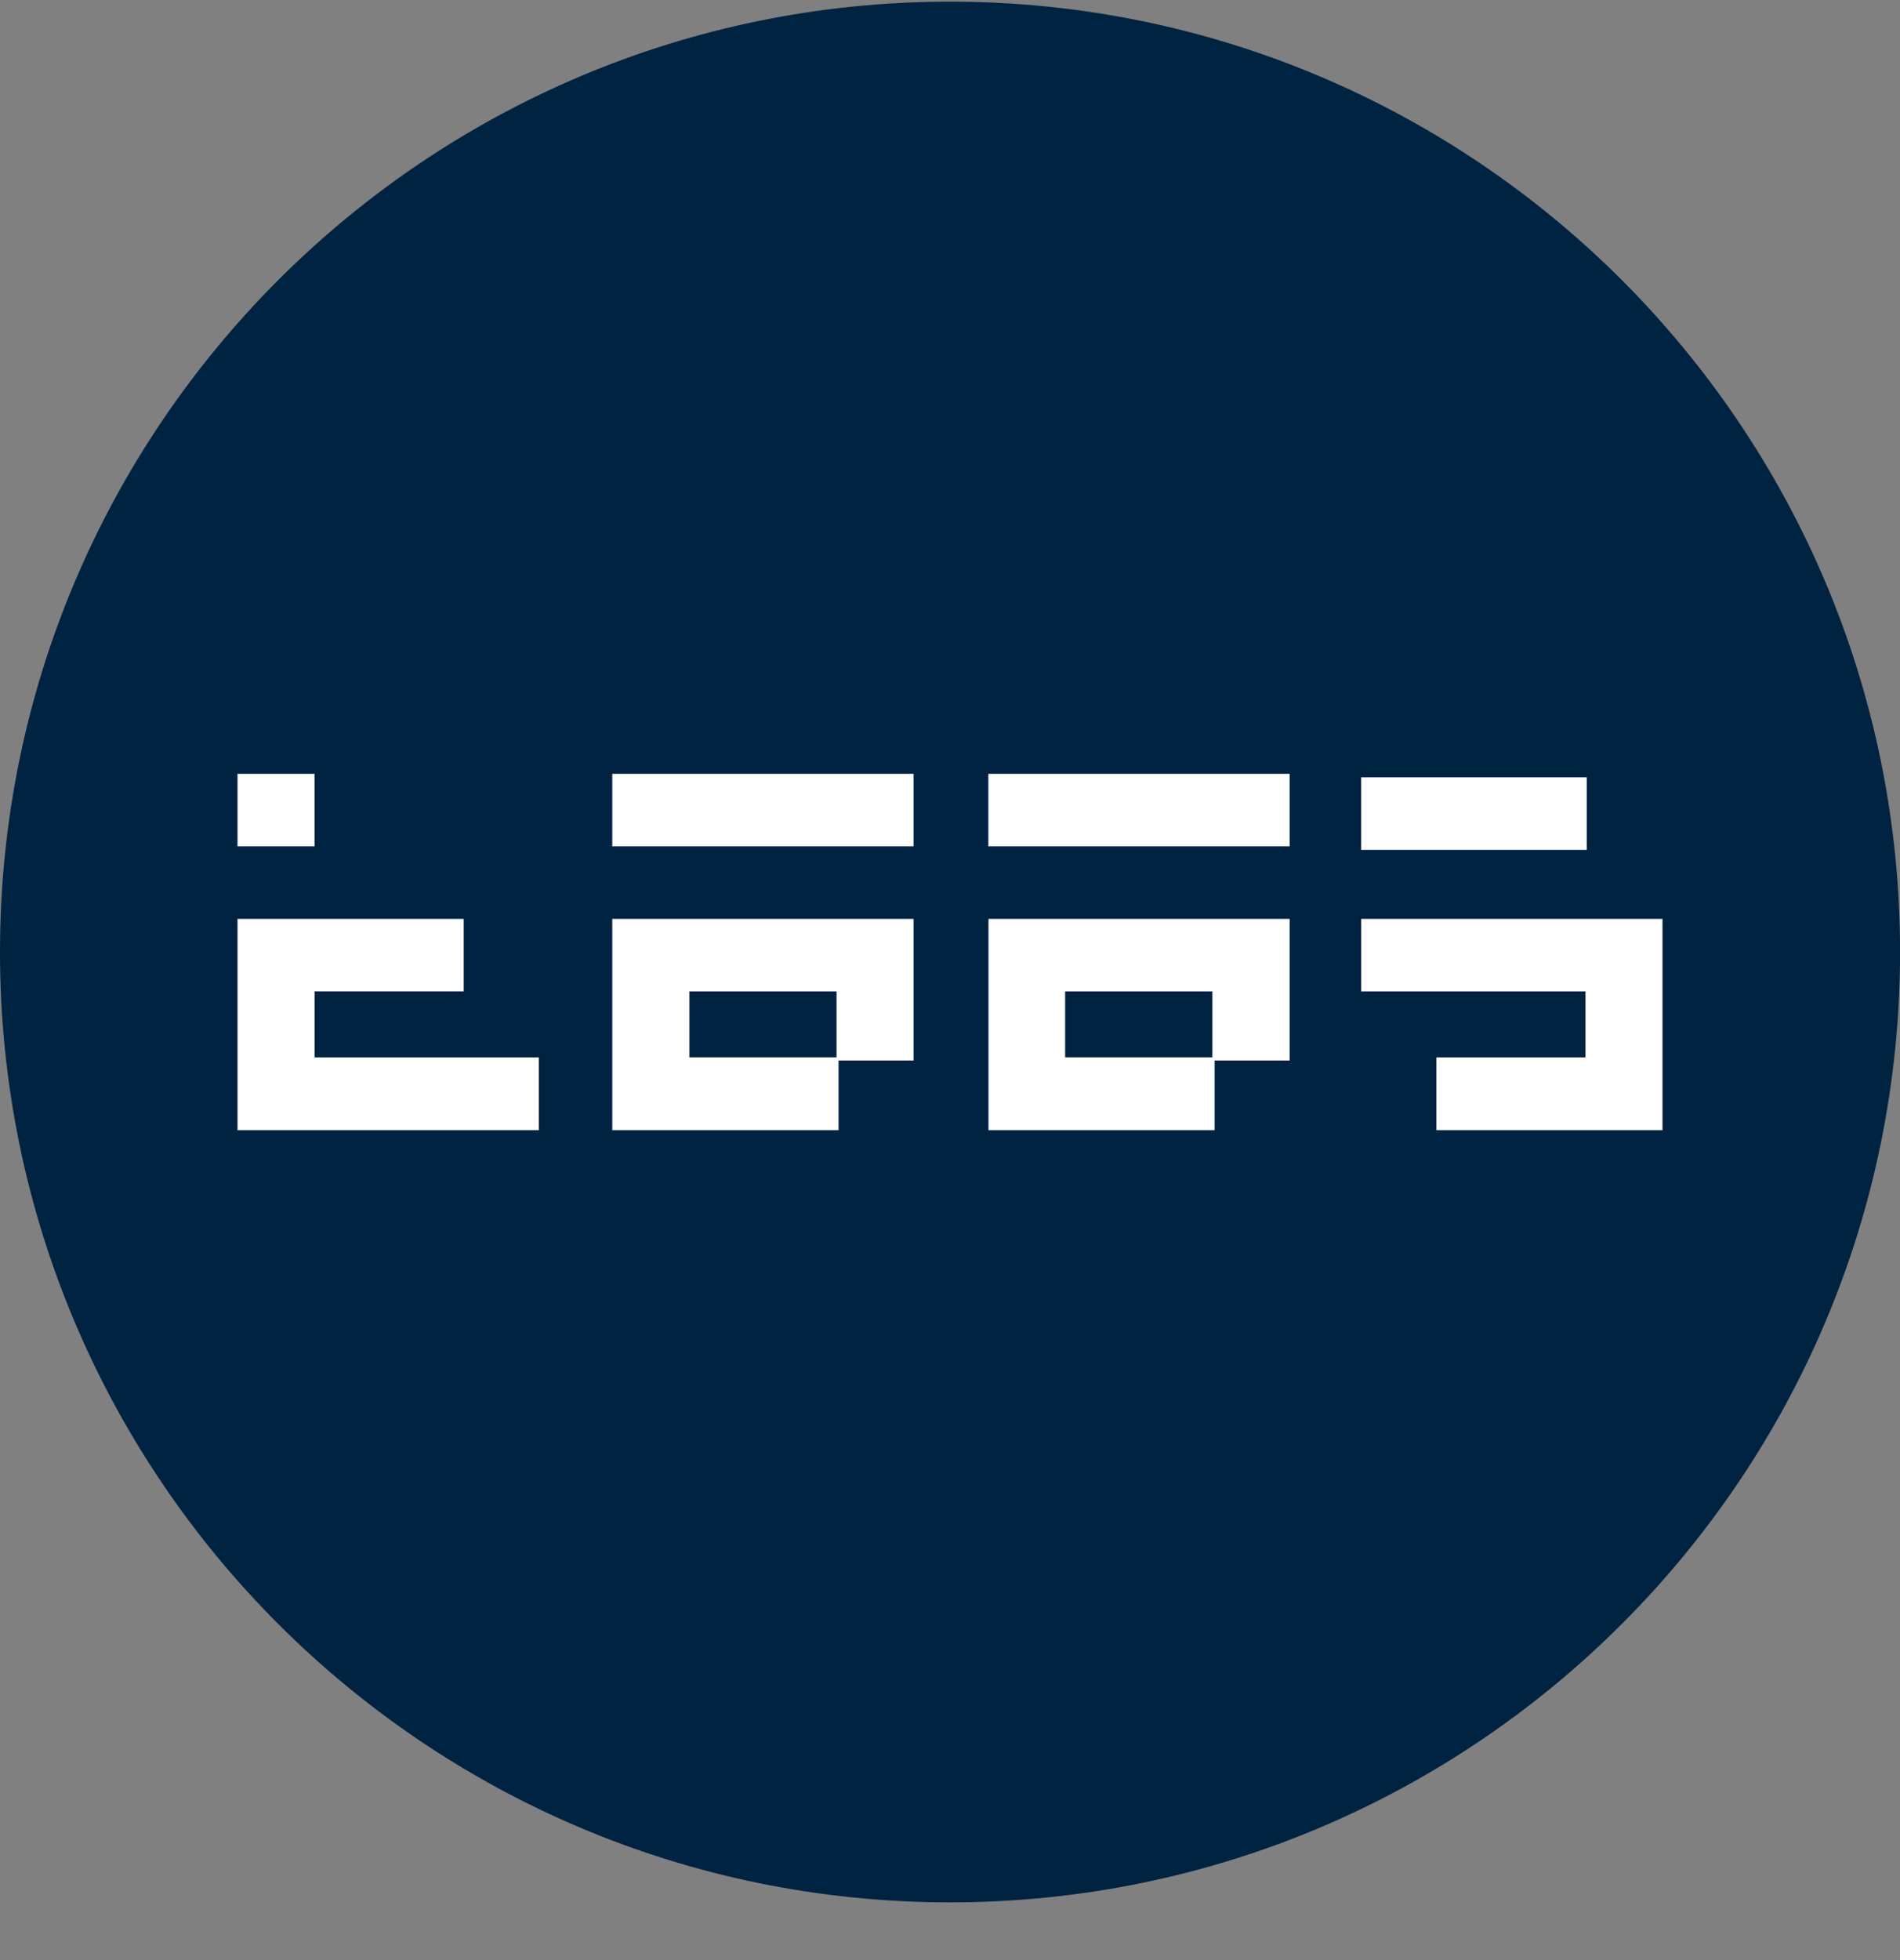 <svg width="32" height="33" viewBox="0 0 32 33" fill="none" xmlns="http://www.w3.org/2000/svg">
<rect x="0" y="0" width="32" height="33" fill="#808080" stroke="none"/>
<g clip-path="url(#clip0_1_5314)">
<path d="M16 32.028C24.837 32.028 32.001 24.865 32.001 16.028C32.001 7.192 24.837 0.028 16 0.028C7.164 0.028 0 7.192 0 16.028C0 24.865 7.164 32.028 16 32.028Z" fill="#002342"/>
<path d="M4 13.028H5.298V14.249H4V13.028ZM5.298 17.802H9.075V19.028H4V15.47H7.81V16.69H5.299V17.802H5.298ZM22.925 15.47H28V19.028H24.191V17.802H26.703V16.691H22.925V15.47ZM26.724 14.308H22.924V13.087H26.724V14.307V14.308ZM10.312 15.47H15.387V17.854H14.123V19.028H10.312V15.47ZM14.089 17.802V16.691H11.611V17.801H14.091L14.089 17.802ZM10.312 13.028H15.387V14.249H10.312V13.028ZM16.646 15.47H21.721V17.854H20.457V19.028H16.648V15.47H16.646ZM20.419 17.802V16.691H17.939V17.801H20.419V17.802ZM16.646 13.028H21.721V14.249H16.646V13.028Z" fill="white"/>
</g>
<defs>
<clipPath id="clip0_1_5314">
<rect width="32" height="32" fill="white" transform="translate(0 0.028)"/>
</clipPath>
</defs>
</svg>
